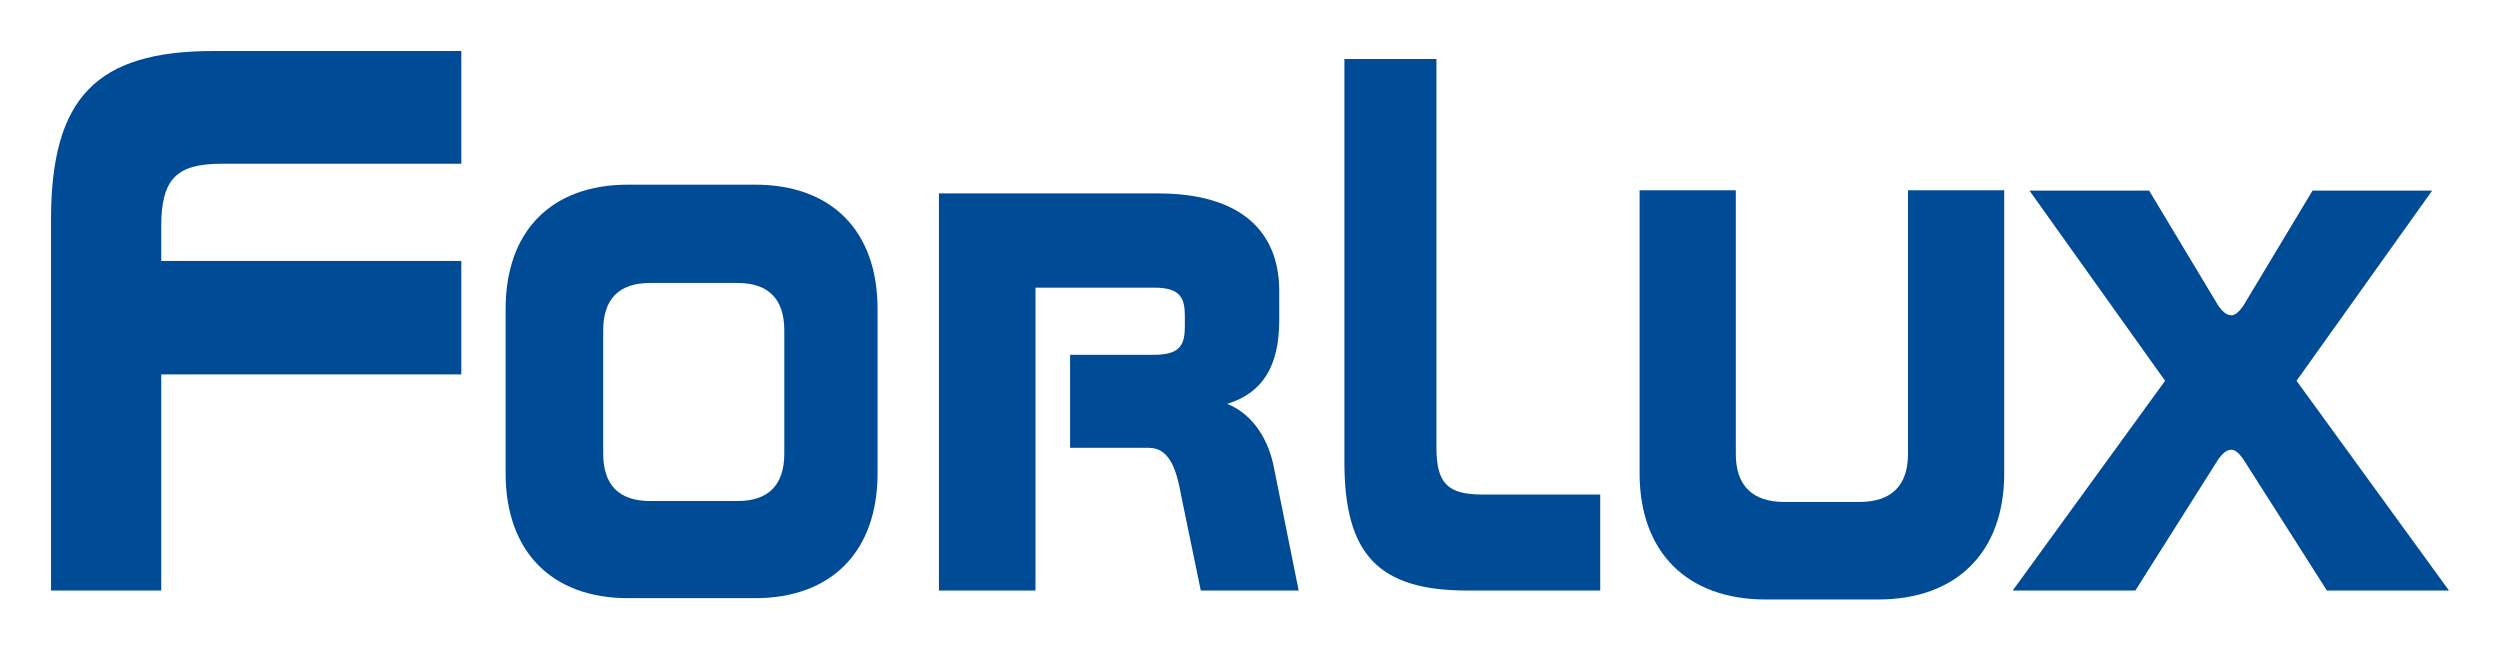 <svg width="196" height="51" viewBox="0 0 196 51" fill="none" xmlns="http://www.w3.org/2000/svg">
<g filter="url(#filter0_d)">
<path fill-rule="evenodd" clip-rule="evenodd" d="M12.64 25.355V42.298H4V13.226C4 3.657 7.561 0 16.728 0H36.167V8.837H17.369C13.808 8.837 12.64 10.056 12.64 13.774V16.456H36.167V25.355H12.64Z" fill="#004B96"/>
<path fill-rule="evenodd" clip-rule="evenodd" d="M59.199 42.896H49.242C43.224 42.896 39.64 39.213 39.64 33.107V20.221C39.64 14.115 43.224 10.477 49.242 10.477H59.199C65.217 10.477 68.801 14.115 68.801 20.221V33.107C68.801 39.213 65.217 42.896 59.199 42.896ZM61.489 21.908C61.489 19.441 60.25 18.184 57.817 18.184H50.964C48.53 18.184 47.291 19.441 47.291 21.908V31.554C47.291 34.024 48.53 35.28 50.964 35.28H57.817C60.25 35.28 61.489 34.024 61.489 31.554V21.908Z" fill="#004B96"/>
<path fill-rule="evenodd" clip-rule="evenodd" d="M94.142 42.298L92.618 34.924C92.216 32.591 91.592 31.11 90.068 31.11H83.895V23.814H90.516C92.579 23.814 92.892 22.962 92.892 21.571V20.795C92.892 19.407 92.579 18.553 90.516 18.553H81.182V42.298H73.613V11.164H90.786C97.198 11.164 100.292 14.069 100.292 18.824V21.113C100.292 24.703 98.991 26.811 96.212 27.663C97.914 28.337 99.29 29.996 99.828 32.419L101.816 42.298H94.142Z" fill="#004B96"/>
<path fill-rule="evenodd" clip-rule="evenodd" d="M115.032 42.298C108.098 42.298 105.402 39.485 105.402 32.245V0.623H112.616V31.08C112.616 33.895 113.5 34.77 116.195 34.77H125.457V42.298H115.032Z" fill="#004B96"/>
<path fill-rule="evenodd" clip-rule="evenodd" d="M147.238 43H138.436C132.265 43 128.545 39.284 128.545 33.121V10.918H136.088V31.592C136.088 34.085 137.403 35.353 139.899 35.353H145.775C148.272 35.353 149.586 34.085 149.586 31.592V10.918H157.13V33.121C157.13 39.284 153.409 43 147.238 43Z" fill="#004B96"/>
<path fill-rule="evenodd" clip-rule="evenodd" d="M182.43 42.298L175.862 31.982C175.531 31.53 175.25 31.259 174.92 31.259C174.591 31.259 174.262 31.53 173.932 31.982L167.41 42.298H157.794L169.744 25.854L159.111 10.944H168.493L173.932 19.995C174.262 20.448 174.591 20.72 174.92 20.72C175.25 20.72 175.531 20.448 175.862 19.995L181.302 10.944H190.681L180.048 25.854L192 42.298H182.43Z" fill="#004B96"/>
</g>
<defs>
<filter id="filter0_d" x="0" y="0" width="196" height="51" filterUnits="userSpaceOnUse" color-interpolation-filters="sRGB">
<feFlood flood-opacity="0" result="BackgroundImageFix"/>
<feColorMatrix in="SourceAlpha" type="matrix" values="0 0 0 0 0 0 0 0 0 0 0 0 0 0 0 0 0 0 127 0"/>
<feOffset dy="4"/>
<feGaussianBlur stdDeviation="2"/>
<feColorMatrix type="matrix" values="0 0 0 0 0 0 0 0 0 0 0 0 0 0 0 0 0 0 0.25 0"/>
<feBlend mode="normal" in2="BackgroundImageFix" result="effect1_dropShadow"/>
<feBlend mode="normal" in="SourceGraphic" in2="effect1_dropShadow" result="shape"/>
</filter>
</defs>
</svg>

